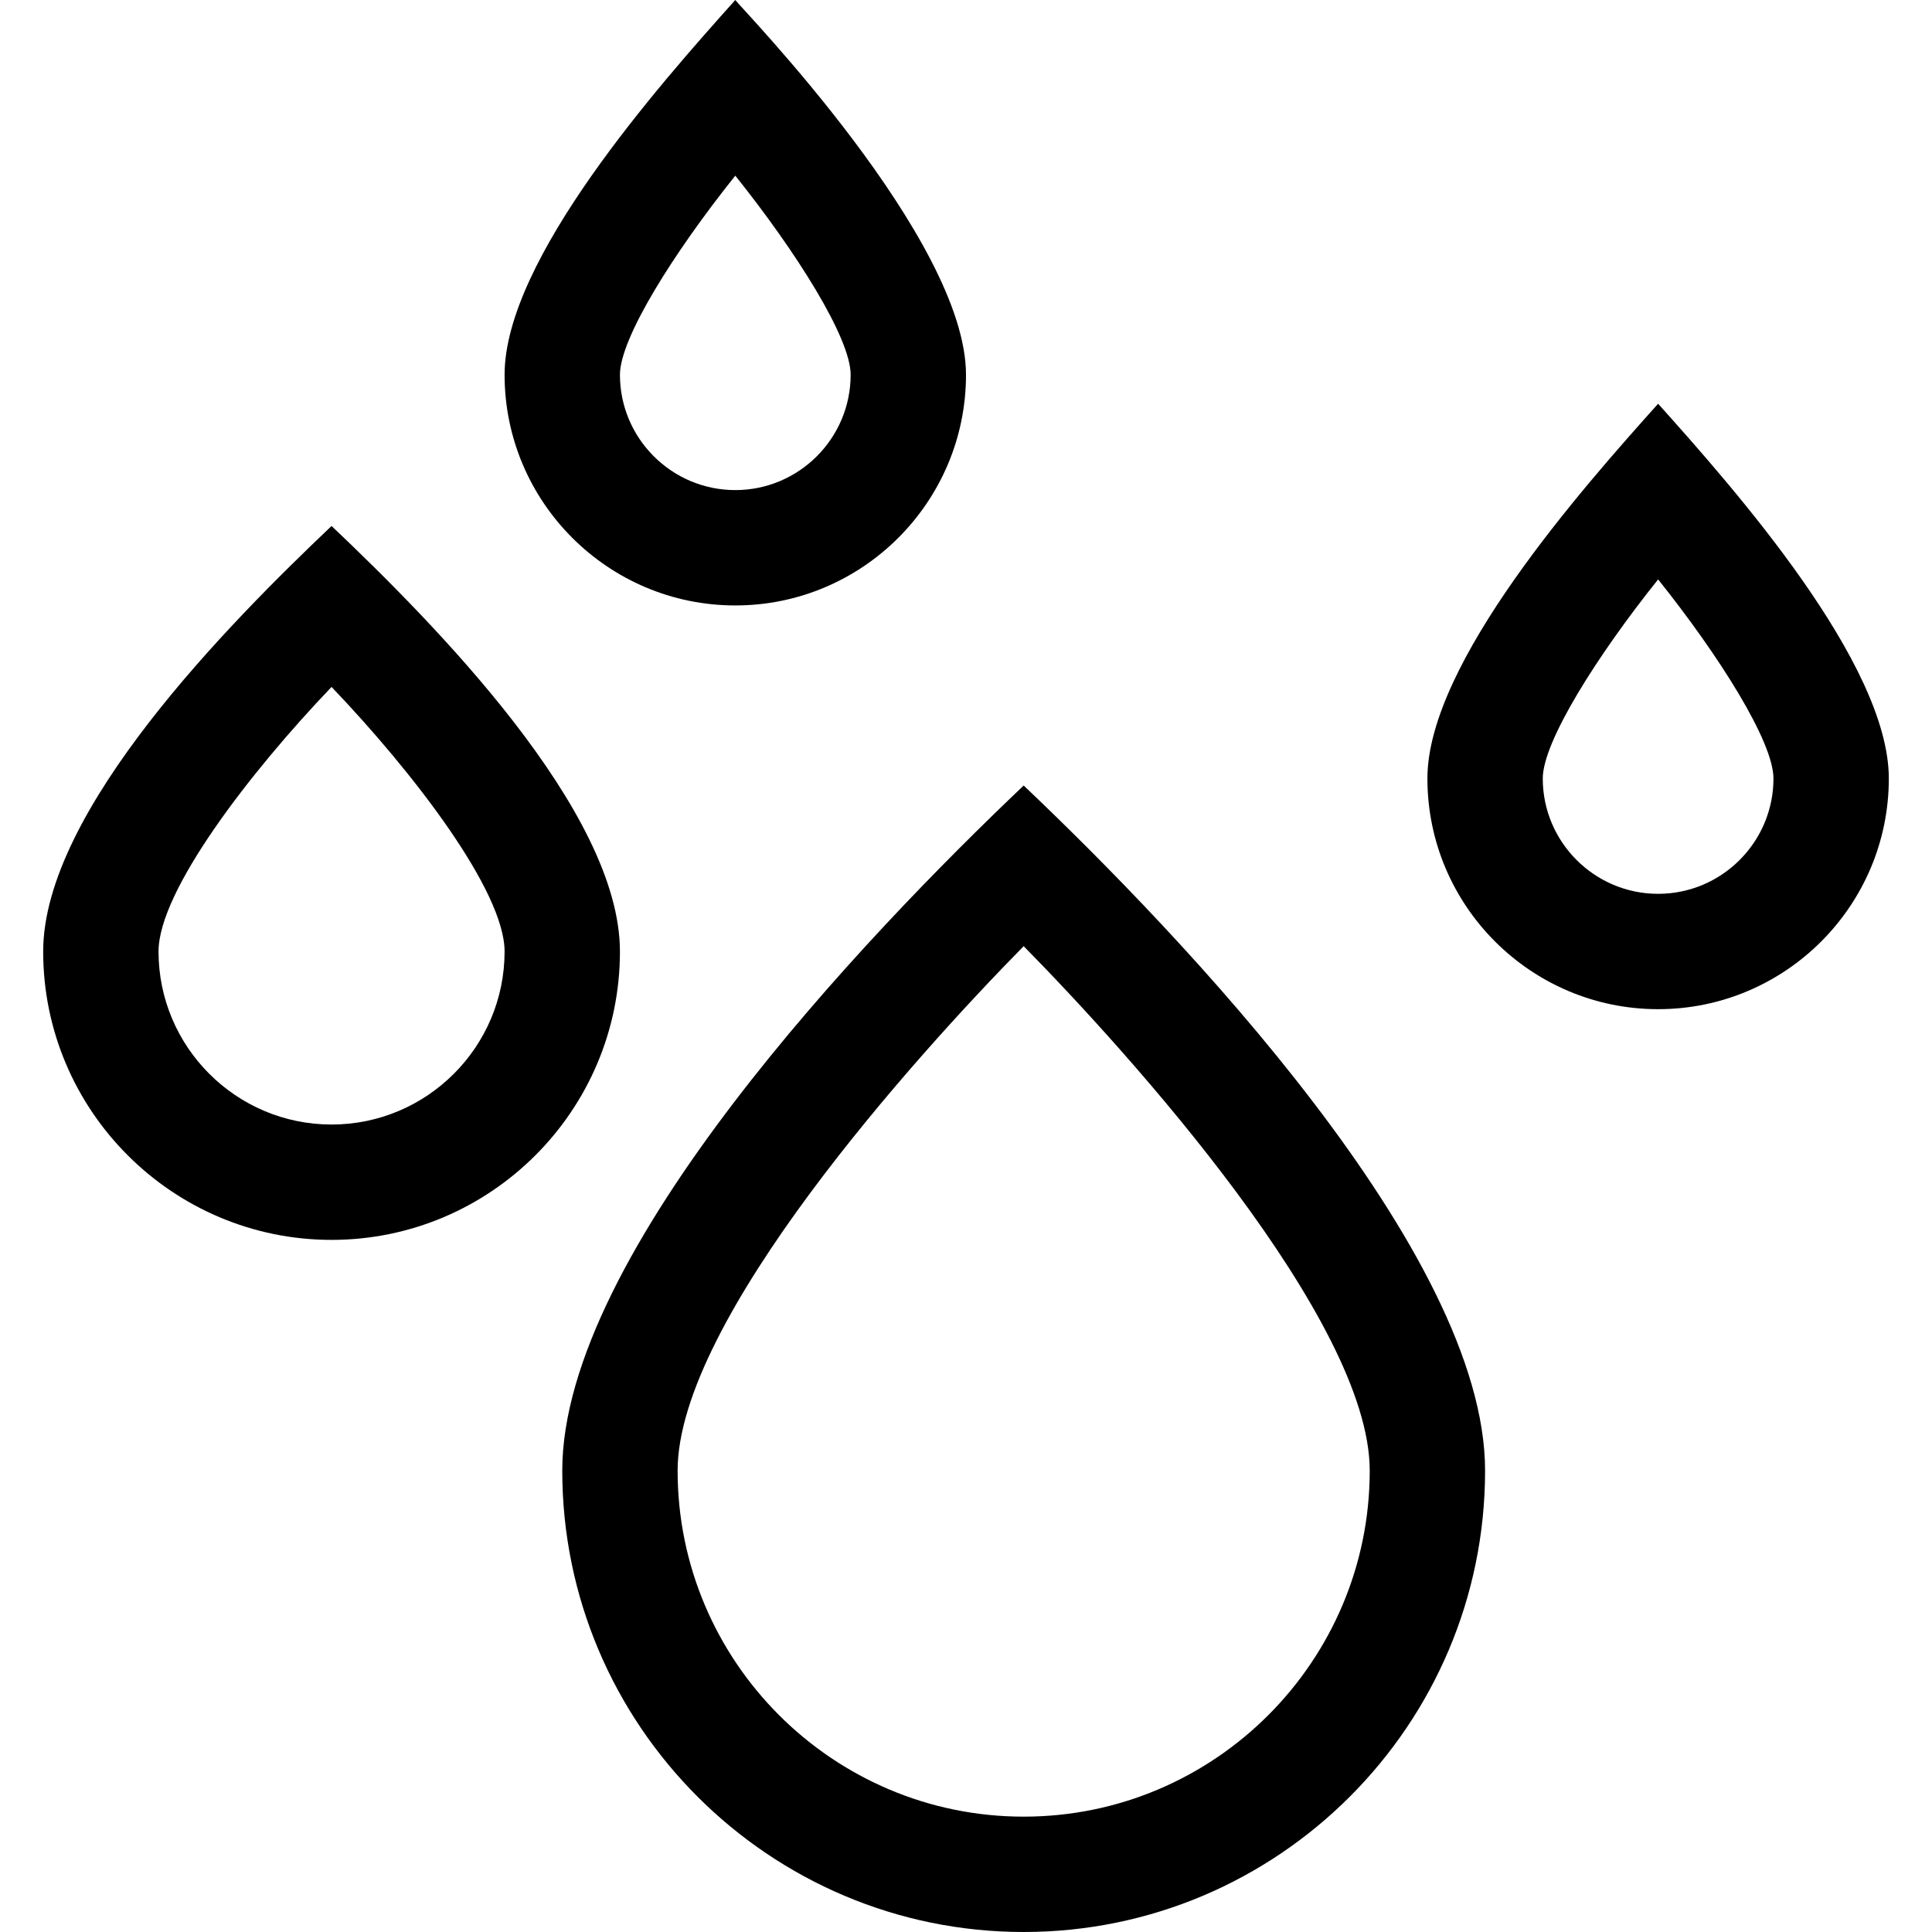 <svg id="Capa_1" enable-background="new 0 0 502.459 502.459" height="512" viewBox="0 0 502.459 502.459" width="512" xmlns="http://www.w3.org/2000/svg"><g><path d="m86.229 136.793c-26.535 25.198-75 74.052-75 110.666 0 41.355 33.645 75 75 75s75-33.645 75-75c.001-36.603-48.448-85.452-75-110.666zm0 155.666c-24.813 0-45-20.187-45-45 0-15.732 23.751-46.585 45-68.808 21.25 22.225 45 53.077 45 68.808.001 24.813-20.186 45-45 45z"/><path d="m266.229 204.293c-41.275 39.21-120 121.613-120 178.166 0 66.168 53.832 120 120 120s120-53.832 120-120c0-56.652-78.999-139.217-120-178.166zm0 268.166c-49.626 0-90-40.374-90-90 0-39.013 61.542-107.474 90-136.388 27.822 28.271 90 97.281 90 136.388 0 49.626-40.374 90-90 90z"/><path d="m191.23 157.459c33.084 0 60-26.916 60-60 0-35.321-58.429-95.266-60-97.459-19.629 21.905-60 67.397-60 97.459 0 33.084 26.915 60 60 60zm0-111.774c15.903 19.885 30 42.214 30 51.774 0 16.542-13.458 30-30 30s-30-13.458-30-30c0-9.561 14.097-31.892 30-51.774z"/><path d="m431.229 105c-19.629 21.905-60 67.397-60 97.459 0 33.084 26.916 60 60 60s60-26.916 60-60c0-29.984-40.241-75.409-60-97.459zm0 127.459c-16.542 0-30-13.458-30-30 0-9.561 14.098-31.892 30-51.774 15.903 19.885 30 42.214 30 51.774 0 16.542-13.457 30-30 30z"/></g></svg>